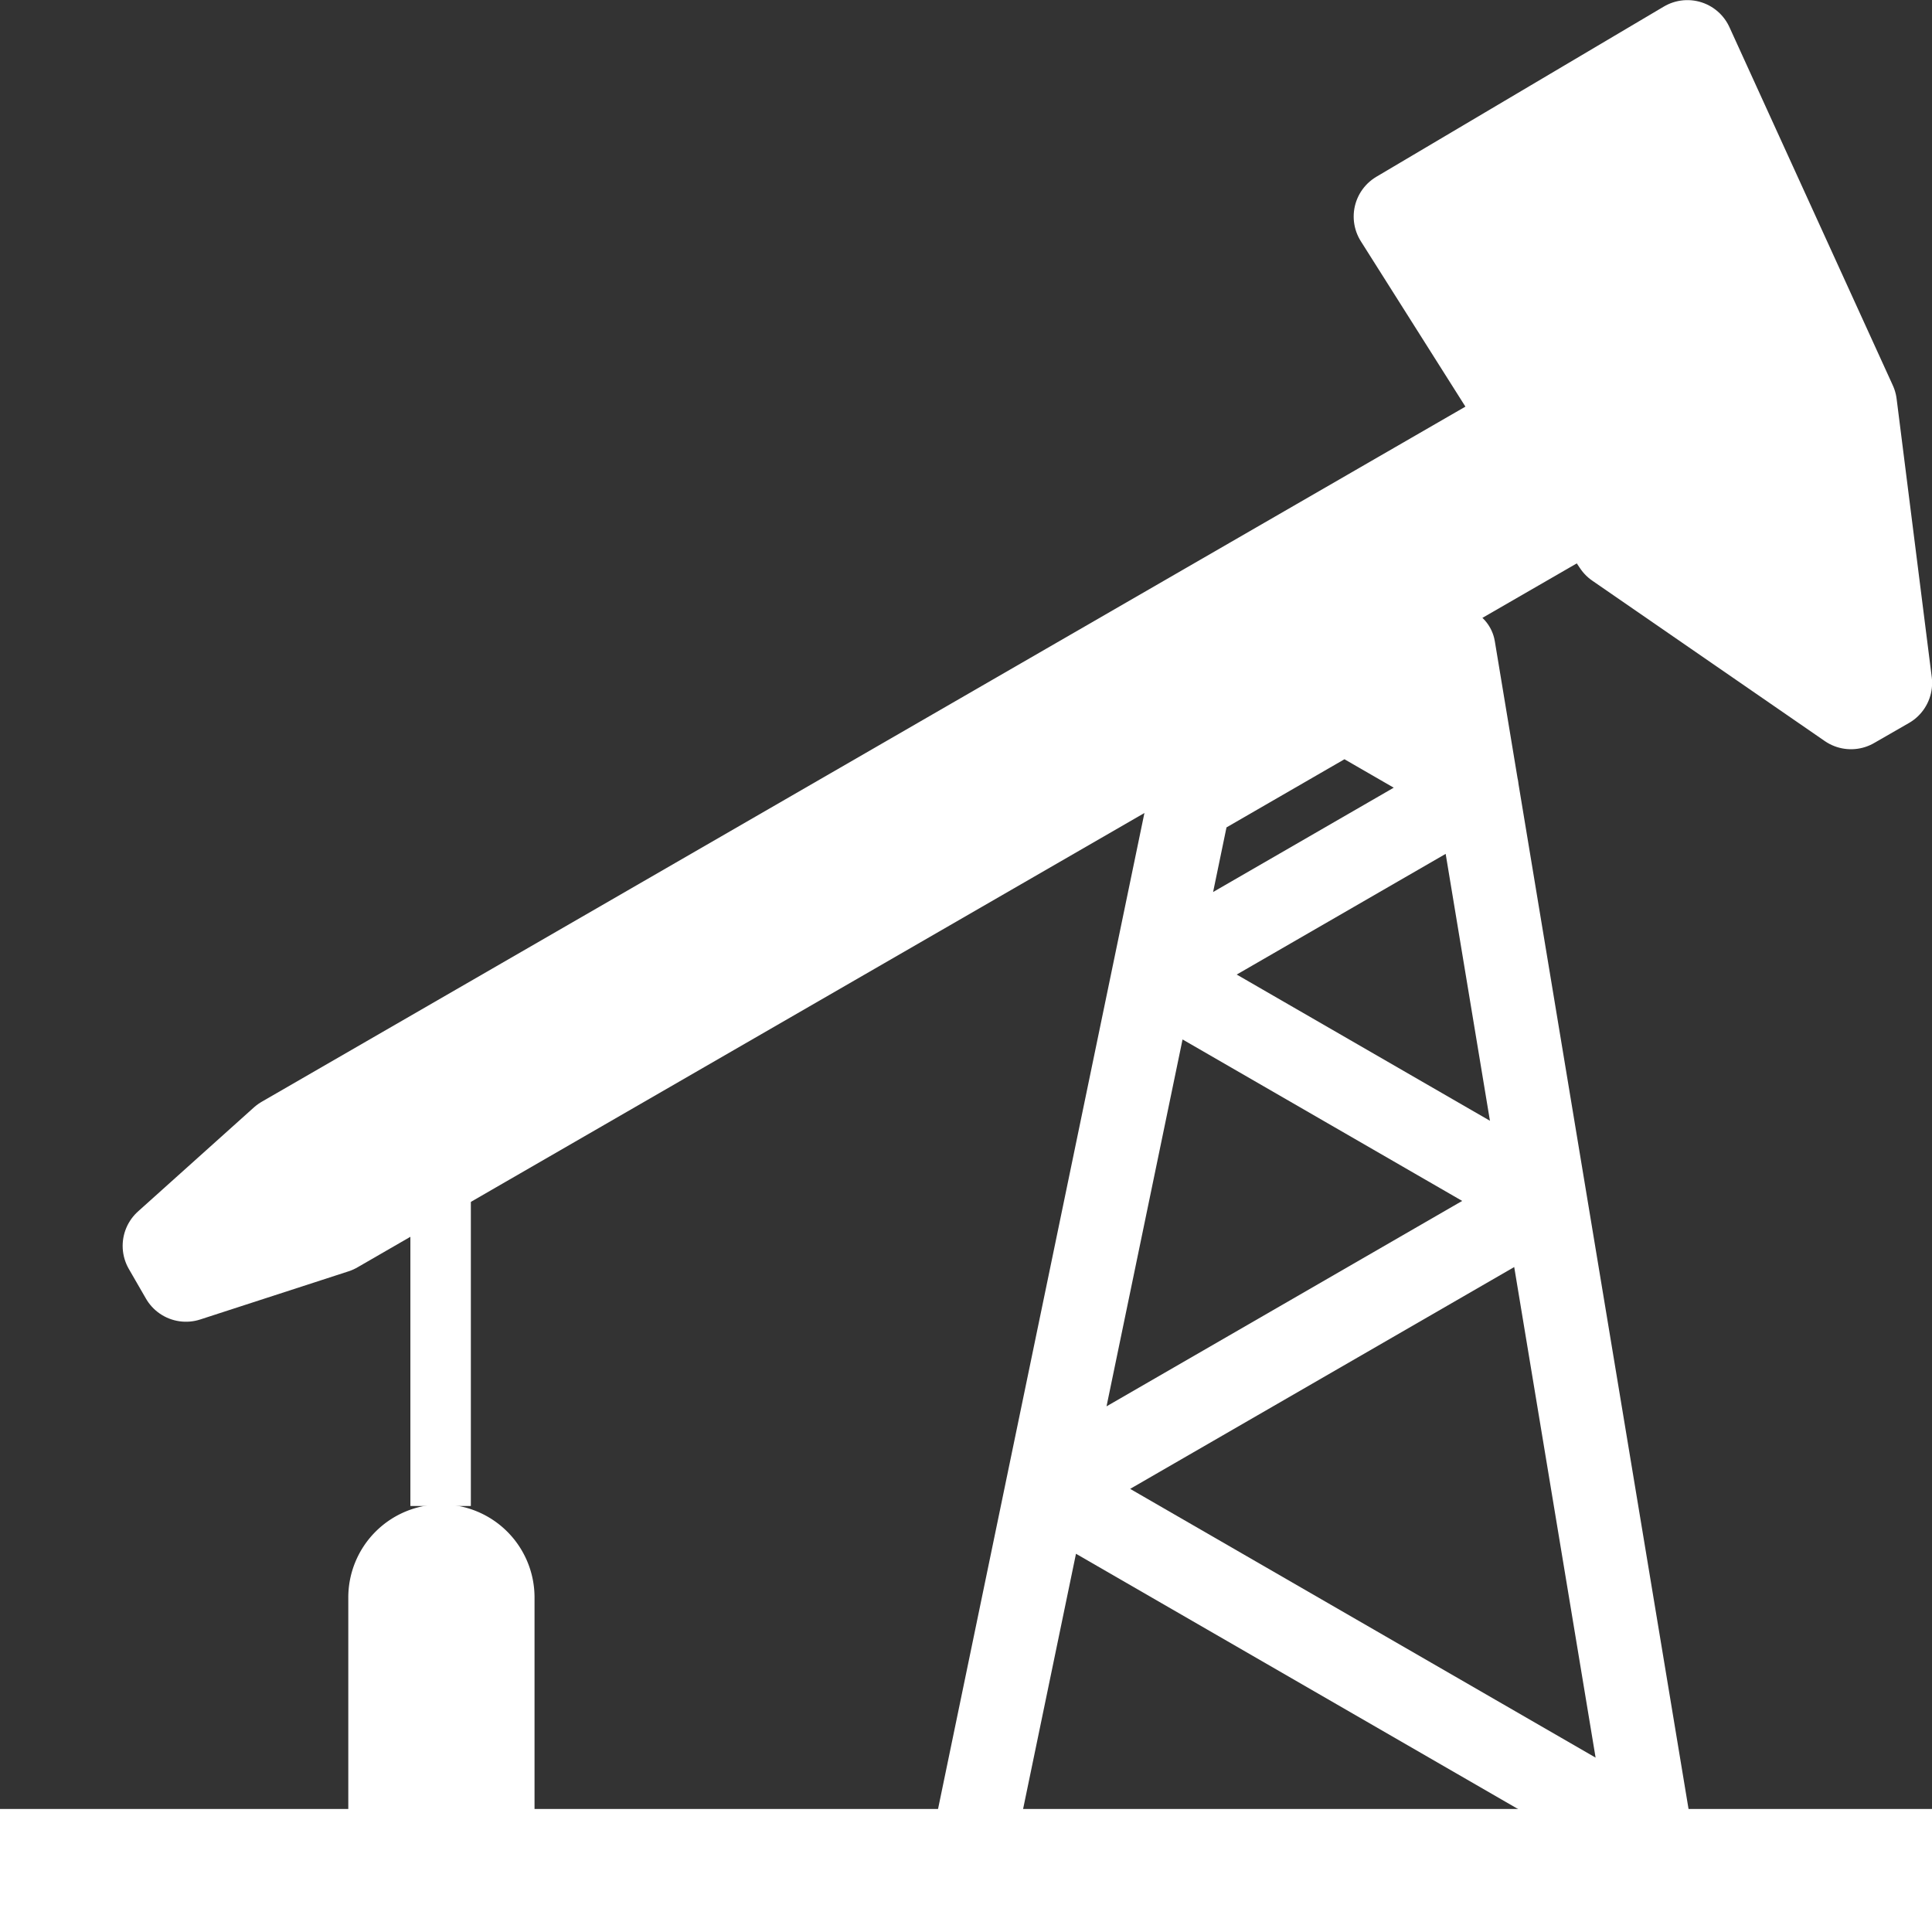 <?xml version="1.0" encoding="UTF-8" standalone="no"?>
<!-- Created with Inkscape (http://www.inkscape.org/) -->

<svg
   xmlns:dc="http://purl.org/dc/elements/1.1/"
   xmlns:cc="http://creativecommons.org/ns#"
   xmlns:rdf="http://www.w3.org/1999/02/22-rdf-syntax-ns#"
   xmlns:svg="http://www.w3.org/2000/svg"
   xmlns="http://www.w3.org/2000/svg"
   xmlns:sodipodi="http://sodipodi.sourceforge.net/DTD/sodipodi-0.dtd"
   xmlns:inkscape="http://www.inkscape.org/namespaces/inkscape"
   width="32"
   height="32"
   viewBox="0 0 8.467 8.467"
   version="1.1"
   id="svg8"
   inkscape:version="0.92.4 (5da689c313, 2019-01-14)"
   sodipodi:docname="oil-icon-white-original.svg">
  <rect x="0" y="0" width="8.467" height="8.467" fill="#333333" stroke="none"/>
  <defs
     id="defs2">
    <inkscape:path-effect
       effect="bspline"
       id="path-effect838"
       is_visible="true"
       weight="33.333"
       steps="2"
       helper_size="0"
       apply_no_weight="true"
       apply_with_weight="true"
       only_selected="false" />
    <inkscape:path-effect
       effect="bspline"
       id="path-effect830"
       is_visible="true"
       weight="33.333"
       steps="2"
       helper_size="0"
       apply_no_weight="true"
       apply_with_weight="true"
       only_selected="false" />
    <inkscape:path-effect
       effect="bspline"
       id="path-effect869"
       is_visible="true"
       weight="33.333"
       steps="2"
       helper_size="0"
       apply_no_weight="true"
       apply_with_weight="true"
       only_selected="false" />
    <inkscape:path-effect
       effect="spiro"
       id="path-effect829"
       is_visible="true" />
    <inkscape:path-effect
       is_visible="true"
       id="path-effect828"
       effect="spiro" />
    <inkscape:path-effect
       effect="spiro"
       id="path-effect823"
       is_visible="true" />
    <inkscape:path-effect
       is_visible="true"
       id="path-effect863"
       effect="spiro" />
    <inkscape:path-effect
       effect="bspline"
       id="path-effect880"
       is_visible="true"
       weight="33.333"
       steps="2"
       helper_size="0"
       apply_no_weight="true"
       apply_with_weight="true"
       only_selected="false" />
    <inkscape:path-effect
       effect="bspline"
       id="path-effect876"
       is_visible="true"
       weight="33.333"
       steps="2"
       helper_size="0"
       apply_no_weight="true"
       apply_with_weight="true"
       only_selected="false" />
    <inkscape:path-effect
       effect="spiro"
       id="path-effect827"
       is_visible="true" />
  </defs>
  <sodipodi:namedview
     id="base"
     pagecolor="#ffffff"
     bordercolor="#666666"
     borderopacity="1.0"
     inkscape:pageopacity="0.0"
     inkscape:pageshadow="2"
     inkscape:zoom="5.6568543"
     inkscape:cx="17.195747"
     inkscape:cy="-27.517834"
     inkscape:document-units="mm"
     inkscape:current-layer="layer1"
     showgrid="false"
     inkscape:snap-object-midpoints="true"
     inkscape:snap-center="true"
     inkscape:object-paths="true"
     inkscape:snap-intersection-paths="true"
     inkscape:snap-smooth-nodes="true"
     inkscape:snap-midpoints="true"
     inkscape:window-width="1920"
     inkscape:window-height="1017"
     inkscape:window-x="-8"
     inkscape:window-y="-8"
     inkscape:window-maximized="1"
     inkscape:object-nodes="true"
     inkscape:lockguides="true"
     inkscape:snap-text-baseline="false"
     inkscape:pagecheckerboard="true"
     inkscape:snap-page="true"
     inkscape:snap-nodes="false"
     inkscape:snap-bbox="true"
     inkscape:bbox-paths="true"
     inkscape:bbox-nodes="true"
     inkscape:snap-bbox-edge-midpoints="true"
     inkscape:snap-bbox-midpoints="true"
     units="px"
     inkscape:snap-global="true"
     showguides="true" />
  <g
     inkscape:label="Livello 1"
     inkscape:groupmode="layer"
     id="layer1"
     transform="translate(0,-288.533)">
    <path
       style="fill:#ffffff;fill-opacity:1;stroke:none;stroke-width:1px;stroke-linecap:butt;stroke-linejoin:miter;stroke-opacity:1"
       d="M 7.299 24.879 A 1.54 1.54 0 0 0 5.76 26.42 L 5.76 29.916 L 0 29.916 L 0 32 L 32 32 L 32 29.916 L 8.84 29.916 L 8.84 26.42 A 1.54 1.54 0 0 0 7.299 24.879 z "
       id="path838"
       transform="matrix(0.265,0,0,0.265,0,288.533)" />
    <g
       id="g833"
       inkscape:transform-center-x="1.2239033"
       inkscape:transform-center-y="0.40538785">
      <path
         style="fill:#ffffff;fill-opacity:1;stroke:#ffffff;stroke-width:0.405px;stroke-linecap:butt;stroke-linejoin:round;stroke-opacity:1"
         d="m 7.395,288.736 -1.26,0.746 0.571,0.903 -5.458,3.152 -0.508,0.456 0.075,0.13 0.65,-0.211 5.508,-3.18 0.12,0.179 1.019,0.703 0.153,-0.088 -0.154,-1.22 z"
         id="path840"
         inkscape:connector-curvature="0"
         sodipodi:nodetypes="ccccccccccccc"
         inkscape:transform-center-x="1.1926923"
         inkscape:transform-center-y="-2.2791747e-06" />
    </g>
    <path
       style="fill:none;stroke:#ffffff;stroke-width:0.365;stroke-linecap:butt;stroke-linejoin:round;stroke-opacity:1;stroke-miterlimit:4;stroke-dasharray:none"
       d="m 4.271,296.588 0.942,-4.546 1.158,-0.669 0.865,5.214 -2.648,-1.529 2.185,-1.262 -1.718,-0.992 1.418,-0.819 -0.582,-0.336"
       id="path851"
       inkscape:connector-curvature="0" />
    <path
       style="fill:none;stroke:#ffffff;stroke-width:0.265px;stroke-linecap:butt;stroke-linejoin:miter;stroke-opacity:1"
       d="m 1.931,295.133 v -1.541"
       id="path859"
       inkscape:connector-curvature="0" />
  </g>
</svg>
